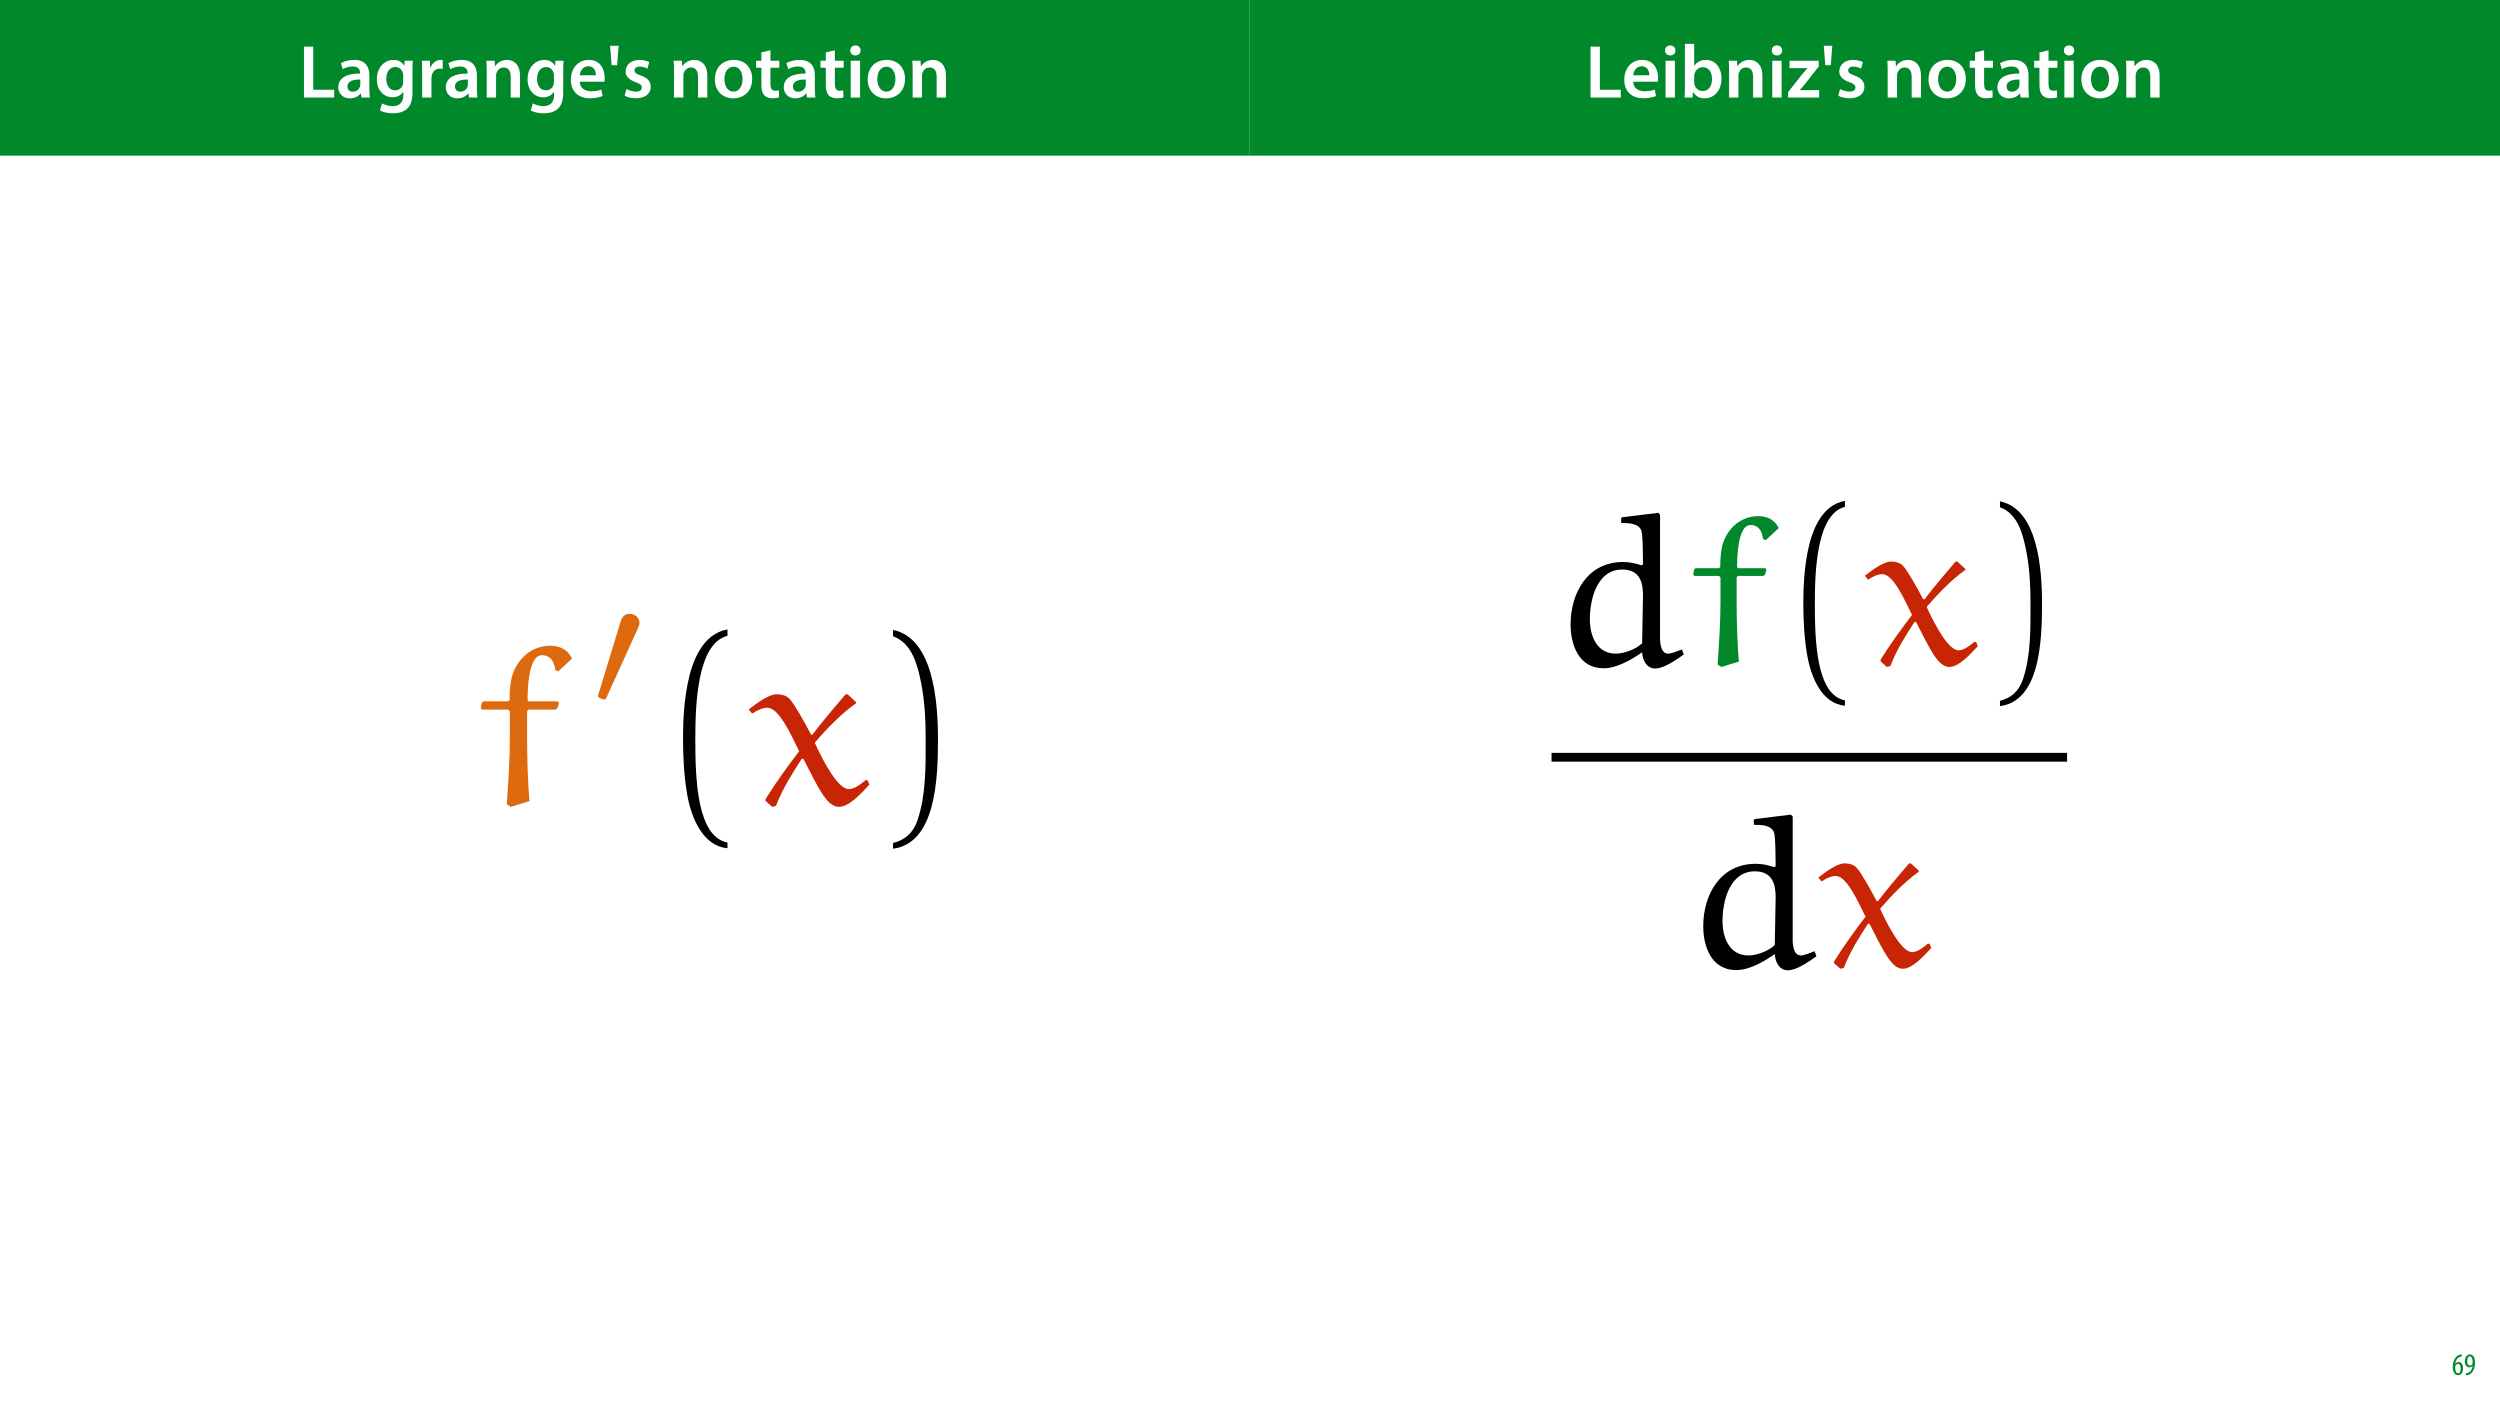 <?xml version="1.0" encoding="UTF-8"?>
<svg xmlns="http://www.w3.org/2000/svg" xmlns:xlink="http://www.w3.org/1999/xlink" width="1920pt" height="1080pt" viewBox="0 0 1920 1080" version="1.1">
<defs>
<g>
<symbol overflow="visible" id="glyph0-0">
<path style="stroke:none;" d="M 0 0 L 29 0 L 29 -40.594 L 0 -40.594 Z M 14.5 -22.906 L 4.641 -37.703 L 24.359 -37.703 Z M 16.234 -20.297 L 26.094 -35.094 L 26.094 -5.516 Z M 4.641 -2.906 L 14.5 -17.688 L 24.359 -2.906 Z M 2.906 -35.094 L 12.766 -20.297 L 2.906 -5.516 Z M 2.906 -35.094 "/>
</symbol>
<symbol overflow="visible" id="glyph0-1">
<path style="stroke:none;" d="M 4.125 0 L 27.312 0 L 27.312 -5.969 L 11.25 -5.969 L 11.25 -39.094 L 4.125 -39.094 Z M 4.125 0 "/>
</symbol>
<symbol overflow="visible" id="glyph0-2">
<path style="stroke:none;" d="M 27.781 -12.125 C 27.891 -12.766 28.016 -13.797 28.016 -15.141 C 28.016 -21.344 25 -28.891 15.828 -28.891 C 6.781 -28.891 2.031 -21.516 2.031 -13.688 C 2.031 -5.047 7.422 0.578 16.594 0.578 C 20.641 0.578 24.016 -0.172 26.453 -1.156 L 25.406 -6.094 C 23.266 -5.281 20.875 -4.812 17.578 -4.812 C 13.047 -4.812 9.047 -7.016 8.875 -12.125 Z M 8.875 -17.109 C 9.156 -20.016 11.016 -24.016 15.422 -24.016 C 20.188 -24.016 21.344 -19.719 21.281 -17.109 Z M 8.875 -17.109 "/>
</symbol>
<symbol overflow="visible" id="glyph0-3">
<path style="stroke:none;" d="M 11.016 0 L 11.016 -28.25 L 3.828 -28.25 L 3.828 0 Z M 7.422 -40.016 C 5.047 -40.016 3.422 -38.344 3.422 -36.141 C 3.422 -33.984 4.984 -32.312 7.359 -32.312 C 9.859 -32.312 11.422 -33.984 11.422 -36.141 C 11.375 -38.344 9.859 -40.016 7.422 -40.016 Z M 7.422 -40.016 "/>
</symbol>
<symbol overflow="visible" id="glyph0-4">
<path style="stroke:none;" d="M 9.688 0 L 10.031 -4.234 L 10.156 -4.234 C 12.188 -0.75 15.422 0.641 19.078 0.641 C 25.469 0.641 31.906 -4.406 31.906 -14.562 C 31.953 -23.141 27.031 -28.891 20.125 -28.891 C 15.891 -28.891 12.812 -27.094 11.078 -24.359 L 10.969 -24.359 L 10.969 -41.188 L 3.828 -41.188 L 3.828 -7.953 C 3.828 -5.047 3.719 -1.906 3.594 0 Z M 10.969 -16.234 C 10.969 -16.938 11.078 -17.578 11.188 -18.094 C 12 -21.234 14.609 -23.312 17.516 -23.312 C 22.266 -23.312 24.656 -19.25 24.656 -14.266 C 24.656 -8.578 21.922 -4.984 17.453 -4.984 C 14.391 -4.984 11.891 -7.141 11.141 -9.969 C 11.016 -10.5 10.969 -11.078 10.969 -11.656 Z M 10.969 -16.234 "/>
</symbol>
<symbol overflow="visible" id="glyph0-5">
<path style="stroke:none;" d="M 3.828 0 L 11.016 0 L 11.016 -16.594 C 11.016 -17.406 11.078 -18.266 11.312 -18.906 C 12.062 -21.047 14.031 -23.078 16.875 -23.078 C 20.766 -23.078 22.266 -20.016 22.266 -15.953 L 22.266 0 L 29.406 0 L 29.406 -16.766 C 29.406 -25.688 24.297 -28.891 19.375 -28.891 C 14.672 -28.891 11.594 -26.219 10.375 -24.016 L 10.203 -24.016 L 9.859 -28.25 L 3.594 -28.25 C 3.766 -25.812 3.828 -23.078 3.828 -19.844 Z M 3.828 0 "/>
</symbol>
<symbol overflow="visible" id="glyph0-6">
<path style="stroke:none;" d="M 1.156 0 L 25 0 L 25 -5.688 L 10.094 -5.688 L 10.094 -5.797 C 11.547 -7.312 12.875 -8.938 14.266 -10.609 L 24.656 -23.891 L 24.656 -28.25 L 2.203 -28.25 L 2.203 -22.562 L 15.953 -22.562 L 15.953 -22.453 C 14.438 -20.828 13.219 -19.438 11.781 -17.688 L 1.156 -4.125 Z M 1.156 0 "/>
</symbol>
<symbol overflow="visible" id="glyph0-7">
<path style="stroke:none;" d="M 2.438 -39.734 L 3.594 -24.828 L 7.828 -24.828 L 8.984 -39.734 Z M 2.438 -39.734 "/>
</symbol>
<symbol overflow="visible" id="glyph0-8">
<path style="stroke:none;" d="M 2.094 -1.391 C 4.172 -0.234 7.25 0.578 10.672 0.578 C 18.156 0.578 22.156 -3.125 22.156 -8.234 C 22.094 -12.406 19.719 -15.016 14.609 -16.875 C 11.016 -18.156 9.688 -19.031 9.688 -20.828 C 9.688 -22.562 11.078 -23.781 13.625 -23.781 C 16.125 -23.781 18.391 -22.859 19.609 -22.156 L 21 -27.203 C 19.375 -28.078 16.641 -28.891 13.516 -28.891 C 6.953 -28.891 2.844 -25 2.844 -20.016 C 2.781 -16.703 5.109 -13.688 10.609 -11.781 C 14.094 -10.562 15.25 -9.562 15.25 -7.656 C 15.25 -5.797 13.859 -4.531 10.734 -4.531 C 8.172 -4.531 5.109 -5.562 3.484 -6.547 Z M 2.094 -1.391 "/>
</symbol>
<symbol overflow="visible" id="glyph0-9">
<path style="stroke:none;" d=""/>
</symbol>
<symbol overflow="visible" id="glyph0-10">
<path style="stroke:none;" d="M 16.641 -28.891 C 8.125 -28.891 2.031 -23.203 2.031 -13.922 C 2.031 -4.875 8.172 0.641 16.188 0.641 C 23.375 0.641 30.688 -4 30.688 -14.391 C 30.688 -22.969 25.062 -28.891 16.641 -28.891 Z M 16.469 -23.656 C 21.344 -23.656 23.312 -18.625 23.312 -14.203 C 23.312 -8.531 20.469 -4.531 16.406 -4.531 C 12.062 -4.531 9.391 -8.641 9.391 -14.094 C 9.391 -18.797 11.422 -23.656 16.469 -23.656 Z M 16.469 -23.656 "/>
</symbol>
<symbol overflow="visible" id="glyph0-11">
<path style="stroke:none;" d="M 5.047 -34.625 L 5.047 -28.25 L 0.984 -28.25 L 0.984 -22.906 L 5.047 -22.906 L 5.047 -9.625 C 5.047 -5.922 5.734 -3.359 7.25 -1.734 C 8.578 -0.297 10.781 0.578 13.391 0.578 C 15.656 0.578 17.516 0.297 18.562 -0.109 L 18.438 -5.562 C 17.812 -5.391 16.875 -5.219 15.656 -5.219 C 12.938 -5.219 12 -7.016 12 -10.438 L 12 -22.906 L 18.797 -22.906 L 18.797 -28.25 L 12 -28.25 L 12 -36.312 Z M 5.047 -34.625 "/>
</symbol>
<symbol overflow="visible" id="glyph0-12">
<path style="stroke:none;" d="M 26.156 0 C 25.875 -1.734 25.75 -4.234 25.75 -6.781 L 25.75 -17 C 25.75 -23.141 23.141 -28.891 14.094 -28.891 C 9.625 -28.891 5.969 -27.672 3.891 -26.391 L 5.281 -21.75 C 7.188 -22.969 10.094 -23.844 12.875 -23.844 C 17.859 -23.844 18.625 -20.766 18.625 -18.906 L 18.625 -18.438 C 8.172 -18.5 1.859 -14.906 1.859 -7.766 C 1.859 -3.484 5.047 0.641 10.734 0.641 C 14.391 0.641 17.344 -0.922 19.078 -3.125 L 19.25 -3.125 L 19.719 0 Z M 18.797 -9.922 C 18.797 -9.453 18.734 -8.875 18.562 -8.359 C 17.922 -6.328 15.828 -4.469 12.984 -4.469 C 10.734 -4.469 8.938 -5.734 8.938 -8.531 C 8.938 -12.812 13.75 -13.922 18.797 -13.797 Z M 18.797 -9.922 "/>
</symbol>
<symbol overflow="visible" id="glyph0-13">
<path style="stroke:none;" d="M 23.438 -28.25 L 23.141 -24.469 L 23.031 -24.469 C 21.688 -26.797 19.141 -28.891 14.844 -28.891 C 8.062 -28.891 2.031 -23.266 2.031 -13.984 C 2.031 -5.969 7.016 -0.172 14.031 -0.172 C 17.75 -0.172 20.641 -1.859 22.266 -4.344 L 22.391 -4.344 L 22.391 -1.906 C 22.391 4.172 18.906 6.609 14.266 6.609 C 10.844 6.609 7.828 5.516 6.031 4.469 L 4.469 9.859 C 6.906 11.375 10.734 12.125 14.328 12.125 C 18.219 12.125 22.266 11.312 25.234 8.703 C 28.188 6.031 29.406 1.797 29.406 -4.125 L 29.406 -20.125 C 29.406 -24.016 29.516 -26.328 29.641 -28.25 Z M 22.266 -12.359 C 22.266 -11.547 22.156 -10.562 21.984 -9.797 C 21.172 -7.25 18.844 -5.516 16.188 -5.516 C 11.719 -5.516 9.281 -9.391 9.281 -14.203 C 9.281 -19.953 12.234 -23.438 16.234 -23.438 C 19.25 -23.438 21.281 -21.453 22.047 -18.844 C 22.219 -18.266 22.266 -17.578 22.266 -16.938 Z M 22.266 -12.359 "/>
</symbol>
<symbol overflow="visible" id="glyph0-14">
<path style="stroke:none;" d="M 3.828 0 L 10.969 0 L 10.969 -14.609 C 10.969 -15.422 11.078 -16.188 11.188 -16.812 C 11.828 -20.016 14.156 -22.219 17.578 -22.219 C 18.438 -22.219 19.078 -22.094 19.656 -21.984 L 19.656 -28.703 C 19.078 -28.828 18.672 -28.891 17.984 -28.891 C 14.969 -28.891 11.656 -26.859 10.266 -22.859 L 10.031 -22.859 L 9.797 -28.25 L 3.594 -28.25 C 3.766 -25.688 3.828 -22.969 3.828 -19.141 Z M 3.828 0 "/>
</symbol>
<symbol overflow="visible" id="glyph1-0">
<path style="stroke:none;" d="M 0 0 L 12 0 L 12 -16.797 L 0 -16.797 Z M 6 -9.484 L 1.922 -15.594 L 10.078 -15.594 Z M 6.719 -8.406 L 10.797 -14.516 L 10.797 -2.281 Z M 1.922 -1.203 L 6 -7.312 L 10.078 -1.203 Z M 1.203 -14.516 L 5.281 -8.406 L 1.203 -2.281 Z M 1.203 -14.516 "/>
</symbol>
<symbol overflow="visible" id="glyph1-1">
<path style="stroke:none;" d="M 7.656 -15.797 C 7.391 -15.766 6.984 -15.75 6.484 -15.641 C 5.141 -15.359 3.641 -14.5 2.719 -13.172 C 1.484 -11.516 0.703 -9.172 0.703 -6.141 C 0.703 -2.562 2.062 0.188 4.781 0.188 C 7.266 0.188 8.609 -2.188 8.609 -5.141 C 8.609 -8.109 7.25 -9.938 5.25 -9.938 C 4.078 -9.938 3.219 -9.344 2.609 -8.453 L 2.547 -8.453 C 2.922 -10.844 3.953 -13.438 6.547 -14.062 C 7.016 -14.156 7.344 -14.203 7.656 -14.234 Z M 4.781 -1.25 C 3.531 -1.25 2.547 -2.719 2.516 -5.906 C 2.516 -6.359 2.594 -6.672 2.656 -6.844 C 3.125 -7.984 3.906 -8.516 4.688 -8.516 C 5.953 -8.516 6.766 -7.344 6.766 -4.984 C 6.766 -2.281 5.828 -1.25 4.781 -1.25 Z M 4.781 -1.25 "/>
</symbol>
<symbol overflow="visible" id="glyph1-2">
<path style="stroke:none;" d="M 1.609 0.188 C 1.984 0.188 2.406 0.172 2.906 0.078 C 4.266 -0.234 5.594 -1.062 6.5 -2.297 C 7.797 -4.031 8.562 -6.453 8.562 -9.531 C 8.562 -12.984 7.312 -15.797 4.656 -15.797 C 2.25 -15.797 0.719 -13.375 0.719 -10.516 C 0.719 -7.688 2.188 -5.875 4.125 -5.875 C 5.25 -5.875 6.078 -6.453 6.641 -7.203 L 6.719 -7.203 C 6.453 -5.141 5.766 -3.719 4.891 -2.766 C 4.312 -2.156 3.547 -1.734 2.766 -1.531 C 2.359 -1.438 2.016 -1.391 1.609 -1.391 Z M 4.562 -14.359 C 5.781 -14.359 6.719 -12.938 6.719 -9.672 C 6.719 -9.141 6.672 -8.922 6.578 -8.656 C 6.188 -7.797 5.422 -7.266 4.656 -7.266 C 3.406 -7.266 2.547 -8.375 2.547 -10.688 C 2.547 -13.344 3.625 -14.359 4.562 -14.359 Z M 4.562 -14.359 "/>
</symbol>
<symbol overflow="visible" id="glyph2-0">
<path style="stroke:none;" d=""/>
</symbol>
<symbol overflow="visible" id="glyph2-1">
<path style="stroke:none;" d="M 8.531 -78.844 L 7.266 -77.75 L 6.547 -73.75 L 7.453 -72.484 L 27.797 -72.484 L 28.891 -71.031 L 28.891 -51.406 C 28.891 -34.875 27.797 -17.797 26.516 0.188 L 29.609 2.188 L 43.953 -2.188 C 42.688 -16.891 42.141 -34.156 42.141 -51.234 L 42.141 -71.391 L 43.234 -72.484 L 64.125 -72.484 L 65.391 -73.578 L 66.672 -77.562 L 65.766 -78.844 L 43.234 -78.844 L 42.5 -79.922 C 42.5 -98.453 45.594 -114.266 53.406 -114.266 C 61.938 -114.266 63.219 -106.453 63.938 -102.641 L 66.125 -101.906 L 76.656 -111.719 C 74.297 -116.625 69.578 -121.531 59.766 -121.531 C 48.328 -121.531 37.422 -114.812 31.969 -102.094 C 29.062 -95.547 28.703 -86.281 28.703 -79.922 L 27.609 -78.844 Z M 8.531 -78.844 "/>
</symbol>
<symbol overflow="visible" id="glyph2-2">
<path style="stroke:none;" d="M 76.656 -83.922 C 76.297 -84.281 75.938 -84.281 75.562 -84.281 C 75.031 -84.281 74.656 -84.281 74.484 -83.922 C 66.484 -74.656 55.766 -61.938 49.234 -53.219 L 48.141 -53.406 C 42.875 -63.578 35.422 -76.656 31.609 -80.844 C 29.062 -83.562 24.891 -84.281 21.797 -84.281 C 15.797 -84.281 6.719 -77.562 0.359 -72.656 L 2.906 -69.391 C 6.172 -71.578 10.719 -73.938 14.531 -73.938 C 23.438 -73.938 32.156 -54.5 39.062 -40.516 C 30.156 -28.891 21.078 -16.344 13.266 -3.812 L 13.266 -2.359 L 18.344 2.188 L 21.25 1.453 C 26.703 -12.531 33.969 -23.797 41.047 -34.703 L 42.328 -34.703 C 54.312 -11.266 60.484 2.188 69.75 2.188 C 77.391 2.188 86.656 -8 93.016 -14.891 L 91.562 -18.344 L 90.094 -18.344 C 86.469 -15.266 81.562 -11.438 77.203 -11.438 C 69.219 -11.438 58.5 -30.703 51.047 -47.047 C 60.484 -58.125 72.125 -69.938 82.297 -77.016 C 82.656 -77.203 82.828 -77.391 82.828 -77.938 C 82.828 -78.109 82.469 -78.469 82.297 -78.656 Z M 76.656 -83.922 "/>
</symbol>
<symbol overflow="visible" id="glyph3-0">
<path style="stroke:none;" d=""/>
</symbol>
<symbol overflow="visible" id="glyph3-1">
<path style="stroke:none;" d="M 36.875 -60.016 C 37.891 -62.172 38.016 -63.203 38.016 -64.094 C 38.016 -68.031 34.453 -71.078 30.516 -71.078 C 25.688 -71.078 24.156 -67.141 23.531 -65.109 L 6.734 -10.047 C 6.609 -9.797 6.109 -8.141 6.109 -8.016 C 6.109 -6.484 10.047 -5.219 11.062 -5.219 C 11.953 -5.219 12.078 -5.469 12.969 -7.375 Z M 36.875 -60.016 "/>
</symbol>
<symbol overflow="visible" id="glyph4-0">
<path style="stroke:none;" d=""/>
</symbol>
<symbol overflow="visible" id="glyph4-1">
<path style="stroke:none;" d="M 54.672 29.609 C 31.25 25.062 29.969 -19.078 29.969 -49.781 C 29.969 -77.203 31.609 -123.344 54.672 -129.156 L 54.672 -134.062 C 35.781 -130.797 27.609 -110.078 24.156 -92.641 C 21.438 -79.016 20.531 -64.844 20.531 -50.859 C 20.531 -36.156 21.25 -21.438 23.797 -6.906 C 26.891 10.359 35.609 32.328 54.672 33.969 Z M 54.672 29.609 "/>
</symbol>
<symbol overflow="visible" id="glyph4-2">
<path style="stroke:none;" d="M 15.625 -128.797 C 30.344 -123.531 34.516 -106.453 37.234 -92.828 C 39.969 -78.844 40.688 -64.312 40.688 -50.141 C 40.688 -29.422 41.047 -7.266 34.516 12.172 C 30.875 23.078 23.984 27.797 15.625 29.969 L 15.625 34.328 C 48.141 30.156 50.141 -18.344 50.141 -49.406 C 50.141 -79.75 46.328 -127.344 15.625 -133.703 Z M 15.625 -128.797 "/>
</symbol>
<symbol overflow="visible" id="glyph4-3">
<path style="stroke:none;" d="M 130.062 -59.766 L 131.156 -67.031 L 11.078 -67.031 L 9.812 -59.766 Z M 130.062 -23.984 L 131.156 -31.25 L 11.078 -31.25 L 9.812 -23.984 Z M 130.062 -23.984 "/>
</symbol>
<symbol overflow="visible" id="glyph5-0">
<path style="stroke:none;" d=""/>
</symbol>
<symbol overflow="visible" id="glyph5-1">
<path style="stroke:none;" d="M 53.406 -112.234 L 53.562 -108.5 C 59.188 -108.5 67.172 -108.328 69.047 -102.375 C 70.234 -97.953 70.062 -85.719 70.234 -76.703 L 69.047 -76.016 C 64.453 -77.547 59.859 -78.562 54.938 -78.562 C 27.375 -78.562 14.625 -54.422 14.625 -30.609 C 14.625 -15.469 20.578 3.062 39.969 3.062 C 50 3.062 60.875 -3.234 69.562 -9.188 C 69.891 -3.234 72.953 3.234 79.594 3.234 C 86.219 3.234 94.891 -2.891 101.531 -7.484 L 100.172 -11.391 C 96.766 -10.031 91.5 -8.156 89.797 -8.156 C 84.688 -8.156 83.672 -13.781 83.328 -18.703 L 83.328 -114.797 L 81.969 -116.328 L 54.25 -112.922 Z M 69.562 -16.156 C 64.969 -11.562 55.438 -8.156 49.484 -8.156 C 34.188 -8.156 29.422 -22.625 29.422 -34.516 C 29.422 -50.516 35.203 -72.781 54.25 -72.781 C 68.359 -72.781 70.234 -61.906 70.234 -52.719 Z M 69.562 -16.156 "/>
</symbol>
<symbol overflow="visible" id="glyph5-2">
<path style="stroke:none;" d="M 8 -73.812 L 6.797 -72.781 L 6.125 -69.047 L 6.969 -67.859 L 26.016 -67.859 L 27.047 -66.5 L 27.047 -48.125 C 27.047 -32.656 26.016 -16.672 24.828 0.172 L 27.719 2.047 L 41.156 -2.047 C 39.969 -15.812 39.453 -31.969 39.453 -47.953 L 39.453 -66.828 L 40.469 -67.859 L 60.031 -67.859 L 61.219 -68.875 L 62.406 -72.609 L 61.562 -73.812 L 40.469 -73.812 L 39.797 -74.828 C 39.797 -92.172 42.688 -106.969 50 -106.969 C 57.984 -106.969 59.188 -99.656 59.859 -96.078 L 61.906 -95.406 L 71.766 -104.594 C 69.562 -109.188 65.141 -113.766 55.953 -113.766 C 45.234 -113.766 35.031 -107.484 29.938 -95.578 C 27.203 -89.453 26.875 -80.781 26.875 -74.828 L 25.844 -73.812 Z M 8 -73.812 "/>
</symbol>
<symbol overflow="visible" id="glyph5-3">
<path style="stroke:none;" d="M 71.766 -78.562 C 71.422 -78.906 71.094 -78.906 70.75 -78.906 C 70.234 -78.906 69.891 -78.906 69.719 -78.562 C 62.25 -69.891 52.203 -57.984 46.094 -49.828 L 45.062 -50 C 40.141 -59.516 33.156 -71.766 29.594 -75.672 C 27.203 -78.234 23.297 -78.906 20.406 -78.906 C 14.797 -78.906 6.297 -72.609 0.344 -68.031 L 2.719 -64.969 C 5.781 -67 10.031 -69.219 13.609 -69.219 C 21.938 -69.219 30.094 -51.016 36.562 -37.922 C 28.234 -27.047 19.734 -15.312 12.422 -3.578 L 12.422 -2.203 L 17.172 2.047 L 19.891 1.359 C 25 -11.734 31.797 -22.281 38.438 -32.484 L 39.625 -32.484 C 50.844 -10.547 56.625 2.047 65.297 2.047 C 72.453 2.047 81.125 -7.484 87.078 -13.938 L 85.719 -17.172 L 84.344 -17.172 C 80.953 -14.281 76.359 -10.719 72.281 -10.719 C 64.797 -10.719 54.766 -28.734 47.781 -44.047 C 56.625 -54.422 67.516 -65.469 77.031 -72.109 C 77.375 -72.281 77.547 -72.453 77.547 -72.953 C 77.547 -73.125 77.203 -73.469 77.031 -73.641 Z M 71.766 -78.562 "/>
</symbol>
<symbol overflow="visible" id="glyph6-0">
<path style="stroke:none;" d=""/>
</symbol>
<symbol overflow="visible" id="glyph6-1">
<path style="stroke:none;" d="M 51.188 27.719 C 29.25 23.469 28.062 -17.859 28.062 -46.594 C 28.062 -72.281 29.594 -115.469 51.188 -120.922 L 51.188 -125.5 C 33.5 -122.438 25.844 -103.062 22.625 -86.734 C 20.062 -73.984 19.219 -60.719 19.219 -47.625 C 19.219 -33.844 19.891 -20.062 22.281 -6.469 C 25.172 9.688 33.328 30.266 51.188 31.797 Z M 51.188 27.719 "/>
</symbol>
<symbol overflow="visible" id="glyph6-2">
<path style="stroke:none;" d="M 14.625 -120.578 C 28.406 -115.641 32.312 -99.656 34.859 -86.906 C 37.406 -73.812 38.094 -60.203 38.094 -46.938 C 38.094 -27.547 38.438 -6.797 32.312 11.391 C 28.906 21.594 22.453 26.016 14.625 28.062 L 14.625 32.141 C 45.062 28.234 46.938 -17.172 46.938 -46.25 C 46.938 -74.656 43.359 -119.219 14.625 -125.172 Z M 14.625 -120.578 "/>
</symbol>
</g>
<clipPath id="clip1">
  <path d="M 685 483 L 789.801 483 L 789.801 652 L 685 652 Z M 685 483 "/>
</clipPath>
<clipPath id="clip2">
  <path d="M 1191.297 578 L 1588.496 578 L 1588.496 585 L 1191.297 585 Z M 1191.297 578 "/>
</clipPath>
<clipPath id="clip3">
  <path d="M 1308 625 L 1395 625 L 1395 745.914 L 1308 745.914 Z M 1308 625 "/>
</clipPath>
</defs>
<g id="surface1">
<rect x="0" y="0" width="1920" height="1080" style="fill:rgb(100%,100%,100%);fill-opacity:1;stroke:none;"/>
<path style=" stroke:none;fill-rule:nonzero;fill:rgb(0%,53.334%,16.862%);fill-opacity:1;" d="M 959.793 119.531 L 1920 119.531 L 1920 0 L 959.793 0 Z M 959.793 119.531 "/>
<g style="fill:rgb(100%,100%,100%);fill-opacity:1;">
  <use xlink:href="#glyph0-1" x="1217.438" y="74.9"/>
</g>
<g style="fill:rgb(100%,100%,100%);fill-opacity:1;">
  <use xlink:href="#glyph0-2" x="1245.394" y="74.9"/>
  <use xlink:href="#glyph0-3" x="1275.322" y="74.9"/>
  <use xlink:href="#glyph0-4" x="1290.17" y="74.9"/>
  <use xlink:href="#glyph0-5" x="1324.1" y="74.9"/>
  <use xlink:href="#glyph0-3" x="1357.276" y="74.9"/>
  <use xlink:href="#glyph0-6" x="1372.124" y="74.9"/>
  <use xlink:href="#glyph0-7" x="1398.224" y="74.9"/>
  <use xlink:href="#glyph0-8" x="1409.708" y="74.9"/>
  <use xlink:href="#glyph0-9" x="1433.894" y="74.9"/>
  <use xlink:href="#glyph0-5" x="1445.9" y="74.9"/>
  <use xlink:href="#glyph0-10" x="1479.076" y="74.9"/>
  <use xlink:href="#glyph0-11" x="1511.788" y="74.9"/>
  <use xlink:href="#glyph0-12" x="1532.146" y="74.9"/>
</g>
<g style="fill:rgb(100%,100%,100%);fill-opacity:1;">
  <use xlink:href="#glyph0-11" x="1561.262" y="74.9"/>
  <use xlink:href="#glyph0-3" x="1581.62" y="74.9"/>
  <use xlink:href="#glyph0-10" x="1596.468" y="74.9"/>
  <use xlink:href="#glyph0-5" x="1629.18" y="74.9"/>
</g>
<g style="fill:rgb(0%,53.334%,16.862%);fill-opacity:1;">
  <use xlink:href="#glyph1-1" x="1883.02" y="1056"/>
  <use xlink:href="#glyph1-2" x="1892.26" y="1056"/>
</g>
<path style=" stroke:none;fill-rule:nonzero;fill:rgb(0%,53.334%,16.862%);fill-opacity:1;" d="M -0.207 119.531 L 959.793 119.531 L 959.793 0 L -0.207 0 Z M -0.207 119.531 "/>
<g style="fill:rgb(100%,100%,100%);fill-opacity:1;">
  <use xlink:href="#glyph0-1" x="229.32" y="74.9"/>
  <use xlink:href="#glyph0-12" x="257.914" y="74.9"/>
  <use xlink:href="#glyph0-13" x="287.378" y="74.9"/>
</g>
<g style="fill:rgb(100%,100%,100%);fill-opacity:1;">
  <use xlink:href="#glyph0-14" x="320.38" y="74.9"/>
</g>
<g style="fill:rgb(100%,100%,100%);fill-opacity:1;">
  <use xlink:href="#glyph0-12" x="340.506" y="74.9"/>
  <use xlink:href="#glyph0-5" x="369.97" y="74.9"/>
  <use xlink:href="#glyph0-13" x="403.146" y="74.9"/>
  <use xlink:href="#glyph0-2" x="436.38" y="74.9"/>
</g>
<g style="fill:rgb(100%,100%,100%);fill-opacity:1;">
  <use xlink:href="#glyph0-7" x="466.134" y="74.9"/>
  <use xlink:href="#glyph0-8" x="477.618" y="74.9"/>
  <use xlink:href="#glyph0-9" x="501.804" y="74.9"/>
  <use xlink:href="#glyph0-5" x="513.81" y="74.9"/>
  <use xlink:href="#glyph0-10" x="546.986" y="74.9"/>
  <use xlink:href="#glyph0-11" x="579.698" y="74.9"/>
  <use xlink:href="#glyph0-12" x="600.056" y="74.9"/>
</g>
<g style="fill:rgb(100%,100%,100%);fill-opacity:1;">
  <use xlink:href="#glyph0-11" x="629.172" y="74.9"/>
  <use xlink:href="#glyph0-3" x="649.53" y="74.9"/>
  <use xlink:href="#glyph0-10" x="664.378" y="74.9"/>
  <use xlink:href="#glyph0-5" x="697.09" y="74.9"/>
</g>
<g style="fill:rgb(87.059%,41.568%,6.274%);fill-opacity:1;">
  <use xlink:href="#glyph2-1" x="362.68" y="617.467"/>
</g>
<g style="fill:rgb(87.059%,41.568%,6.274%);fill-opacity:1;">
  <use xlink:href="#glyph3-1" x="453.101" y="542.454"/>
</g>
<g style="fill:rgb(0%,0%,0%);fill-opacity:1;">
  <use xlink:href="#glyph4-1" x="504.027" y="617.467"/>
</g>
<g style="fill:rgb(78.432%,14.51%,2.353%);fill-opacity:1;">
  <use xlink:href="#glyph2-2" x="574.683" y="617.467"/>
</g>
<g clip-path="url(#clip1)" clip-rule="nonzero">
<g style="fill:rgb(0%,0%,0%);fill-opacity:1;">
  <use xlink:href="#glyph4-2" x="670.227" y="617.467"/>
  <use xlink:href="#glyph4-3" x="791.318" y="617.467"/>
</g>
</g>
<g style="fill:rgb(0%,0%,0%);fill-opacity:1;">
  <use xlink:href="#glyph5-1" x="1191.592" y="510.17"/>
</g>
<g style="fill:rgb(0%,53.334%,16.862%);fill-opacity:1;">
  <use xlink:href="#glyph5-2" x="1294.29" y="510.17"/>
</g>
<g style="fill:rgb(0%,0%,0%);fill-opacity:1;">
  <use xlink:href="#glyph6-1" x="1365.736" y="510.17"/>
</g>
<g style="fill:rgb(78.432%,14.51%,2.353%);fill-opacity:1;">
  <use xlink:href="#glyph5-3" x="1431.898" y="510.17"/>
</g>
<g style="fill:rgb(0%,0%,0%);fill-opacity:1;">
  <use xlink:href="#glyph6-2" x="1521.343" y="510.17"/>
</g>
<g clip-path="url(#clip2)" clip-rule="nonzero">
<path style="fill:none;stroke-width:0.398;stroke-linecap:butt;stroke-linejoin:miter;stroke:rgb(0%,0%,0%);stroke-opacity:1;stroke-miterlimit:10;" d="M 0 -0 L 23.193 -0 " transform="matrix(17.07,0,0,-17.07,1191.592,581.586)"/>
</g>
<g clip-path="url(#clip3)" clip-rule="nonzero">
<g style="fill:rgb(0%,0%,0%);fill-opacity:1;">
  <use xlink:href="#glyph5-1" x="1293.464" y="741.958"/>
</g>
</g>
<g style="fill:rgb(78.432%,14.51%,2.353%);fill-opacity:1;">
  <use xlink:href="#glyph5-3" x="1396.161" y="741.958"/>
</g>
</g>
</svg>
